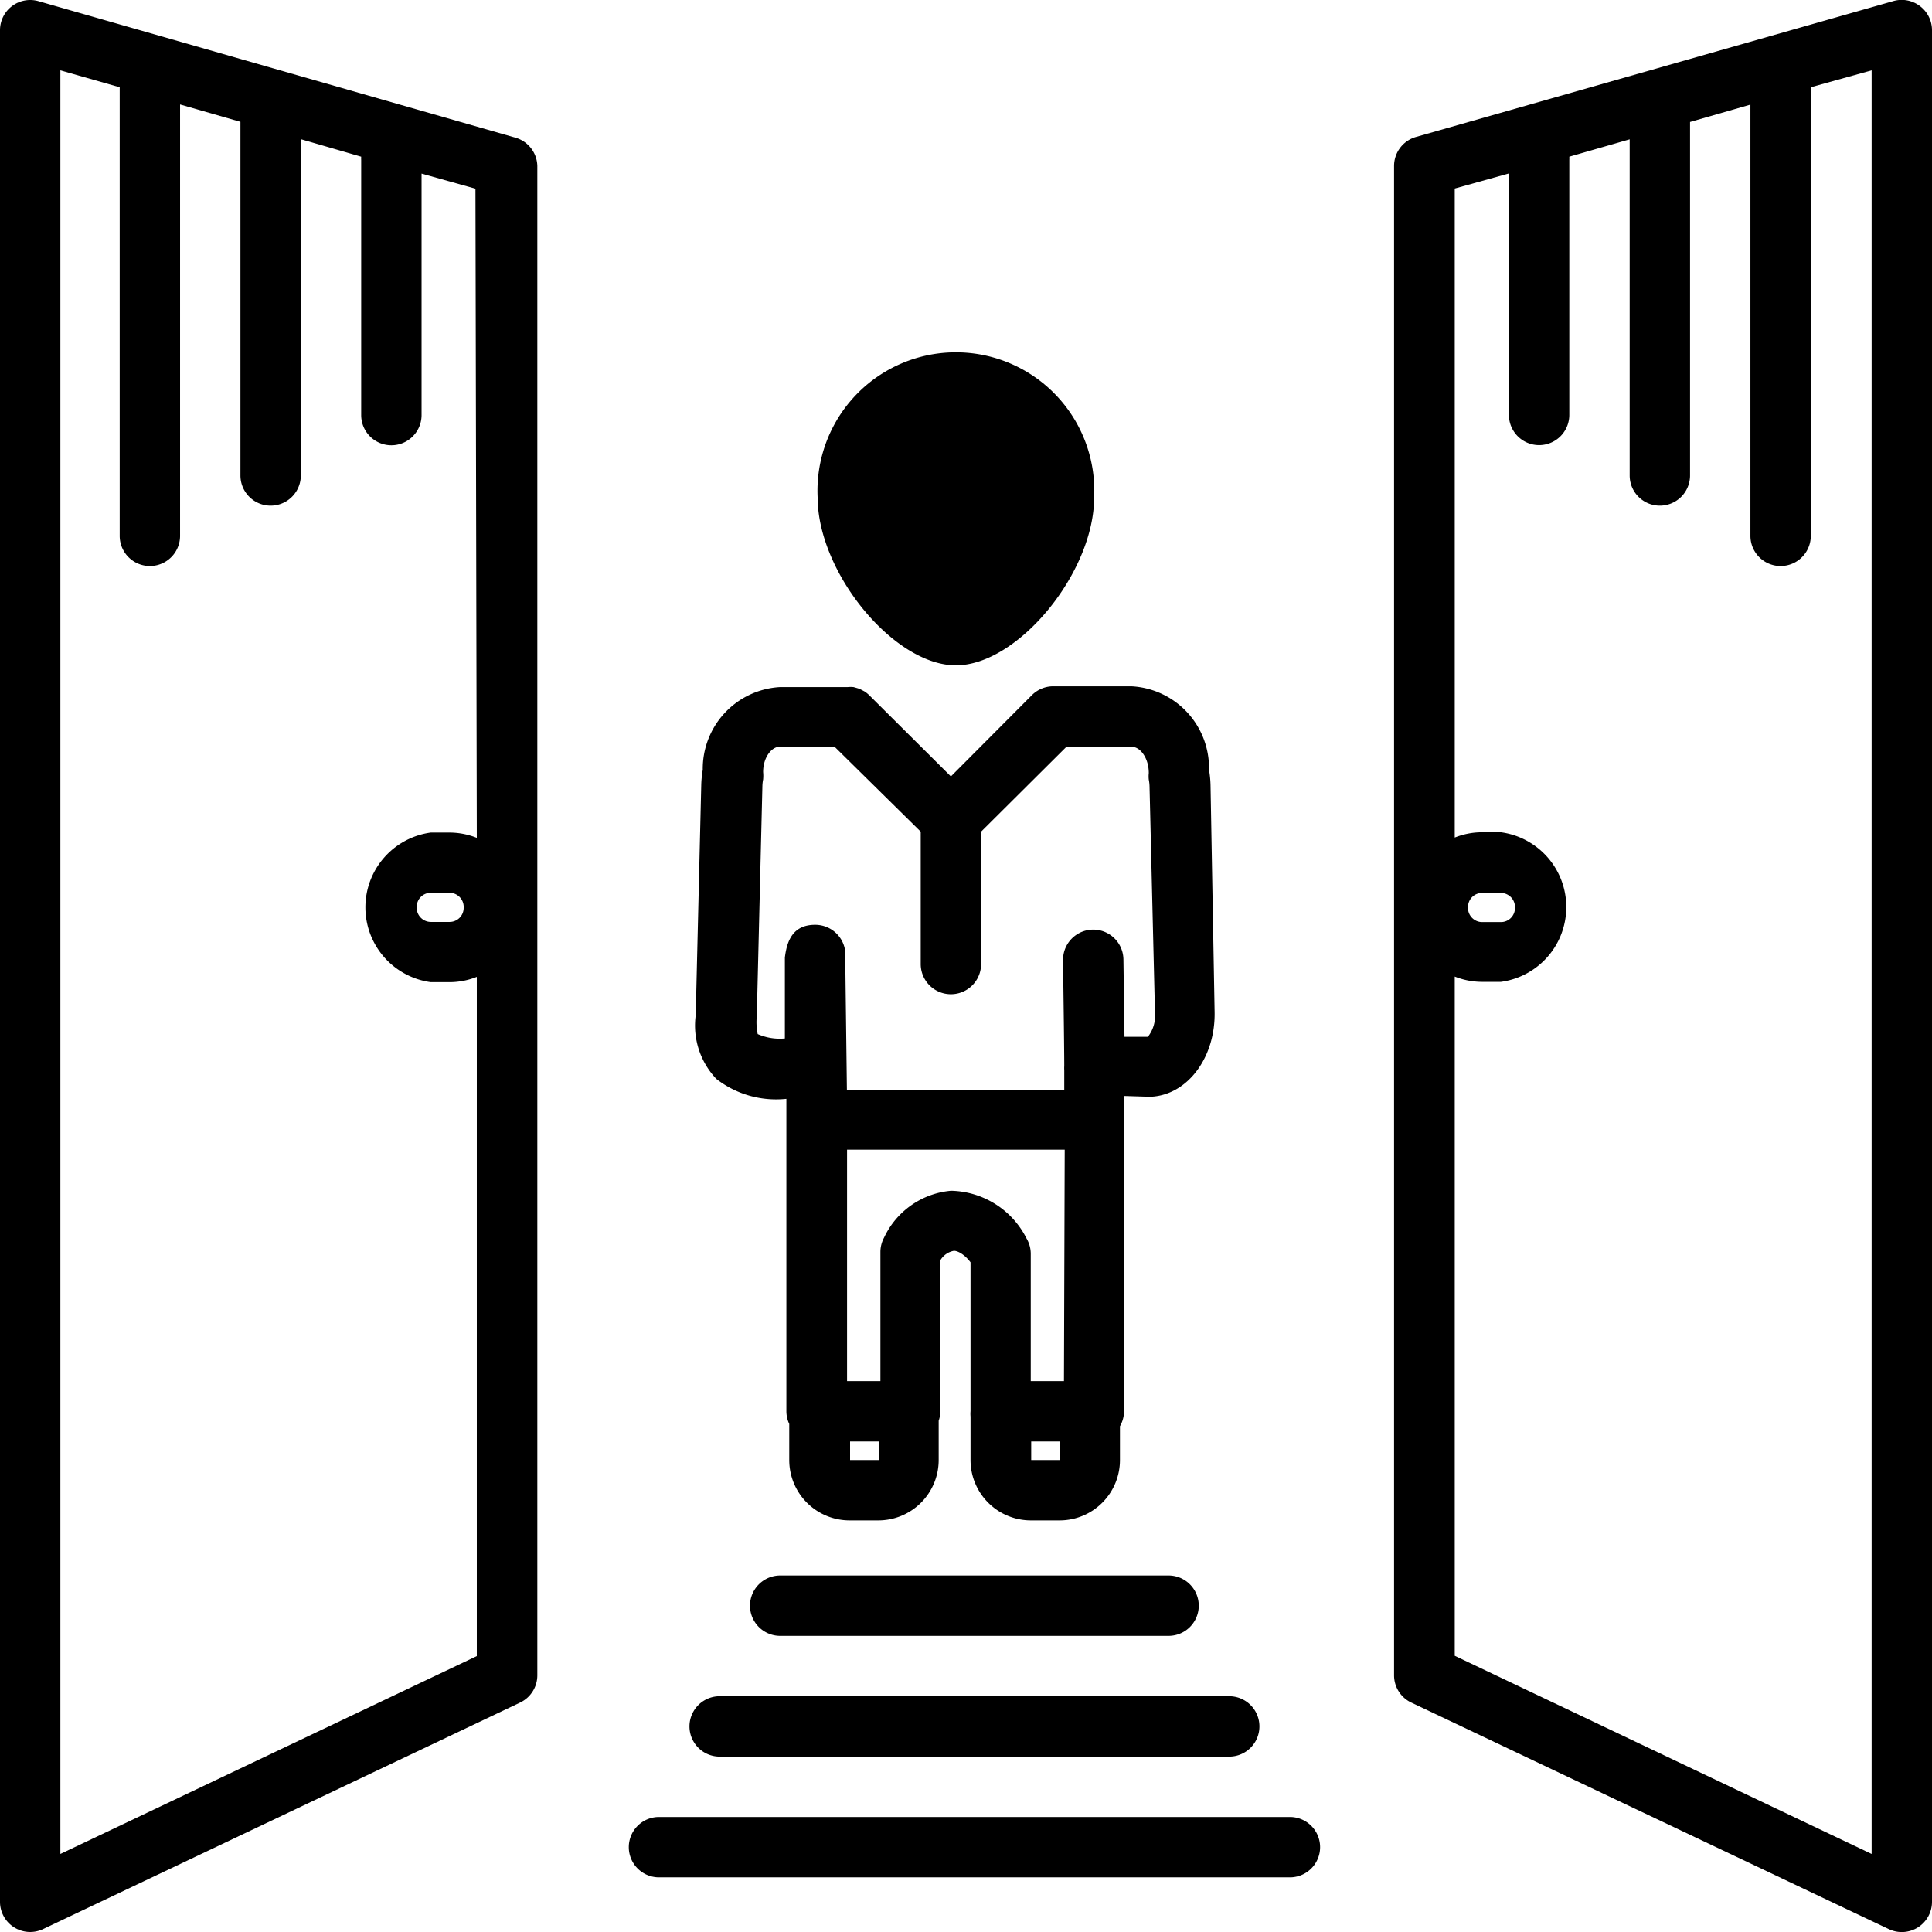 <svg height='100px' width='100px'  fill="#000000" xmlns="http://www.w3.org/2000/svg" data-name="Layer 1" viewBox="0 0 128 128" x="0px" y="0px"><title>Mordern Business 1 solid</title><path d="M34.15,9.12,2.56.08A2,2,0,0,0,0,2V126a2,2,0,0,0,2.87,1.8l31.59-15a2,2,0,0,0,1.14-1.8V11A2,2,0,0,0,34.15,9.12ZM31.59,55.51a4.92,4.92,0,0,0-1.8-.35H28.54a5,5,0,0,0,0,9.91h1.25a4.9,4.9,0,0,0,1.8-.35v45L4,122.83V4.66L7.93,5.78V35.5a2,2,0,0,0,4,0V6.92l4,1.15V31.5a2,2,0,0,0,4,0V9.22l4,1.16a2,2,0,0,0,0,.22V27.5a2,2,0,0,0,4,0v-16l3.57,1Zm-.87,4.64a.93.93,0,0,1-.93.93H28.54a.94.94,0,0,1-.93-1,.93.93,0,0,1,.93-.93h1.25A.94.94,0,0,1,30.72,60.15Z"></path><path d="M127.2.4a2,2,0,0,0-1.76-.33l-31.62,9A2,2,0,0,0,92.36,11V111a2,2,0,0,0,1.14,1.8l31.62,15A2,2,0,0,0,128,126V2A2,2,0,0,0,127.2.4ZM124,122.83,96.38,109.7v-45a4.92,4.92,0,0,0,1.81.35h1.25a5,5,0,0,0,0-9.91H98.19a4.91,4.91,0,0,0-1.81.35v-43l3.59-1v16a2,2,0,0,0,4,0V10.6a2,2,0,0,0,0-.22l4-1.15V31.5a2,2,0,0,0,4,0V8.08l4-1.15V35.5a2,2,0,0,0,4,0V5.78L124,4.66ZM97.26,60.09a.93.93,0,0,1,.93-.93h1.25a.94.94,0,0,1,.93,1,.93.93,0,0,1-.93.93H98.19A.94.94,0,0,1,97.26,60.09Z"></path><path d="M63.33,44.08c4.11,0,9.16-6.14,9.16-11.14a9.17,9.17,0,1,0-18.32,0C54.17,37.93,59.22,44.08,63.33,44.08Z"></path><path d="M46.56,51a6.89,6.89,0,0,0-.1,1L46.1,67v.22a5.13,5.13,0,0,0,1.36,4.26A6.45,6.45,0,0,0,52.1,72.8V93.5a2,2,0,0,0,.19.84v2.39a4,4,0,0,0,4,4h1.9a4,4,0,0,0,4-4V94.13a2,2,0,0,0,.11-.63v-10a1.31,1.31,0,0,1,.9-.63c.28,0,.73.27,1.1.76l0,9.86a2,2,0,0,0,0,.36v2.88a4,4,0,0,0,4,4h1.9a4,4,0,0,0,4-4V94.49a2,2,0,0,0,.27-1V72.61l1.63.05h.17c2.43-.13,4.28-2.63,4.2-5.67L80.2,52a6.86,6.86,0,0,0-.1-1A5.42,5.42,0,0,0,75,45.47H69.88a2,2,0,0,0-1.51.58L63,51.44l-5.41-5.38a2,2,0,0,0-.31-.25l-.15-.08-.2-.1-.2-.06-.18-.05a2,2,0,0,0-.39,0H51.68A5.42,5.42,0,0,0,46.56,51ZM58.22,96.73h-1.9V95.5h1.9Zm12,0h-1.9V95.5h1.9Zm.27-5.23h-2.2l0-8.45a2,2,0,0,0-.28-1,5.73,5.73,0,0,0-5-3.16A5.42,5.42,0,0,0,58.57,82a2,2,0,0,0-.24.94V91.5H56.12V76.17H70.54ZM61,55.1v8.77a2,2,0,0,0,4,0V55.1l5.65-5.62H75c.53,0,1.11.72,1.11,1.74a2,2,0,0,0,0,.43,2.6,2.6,0,0,1,.05.47l.36,15a2.25,2.25,0,0,1-.47,1.57l-1.55,0-.07-5.13a2,2,0,0,0-4,.06h0c0,.27.08,5.79.08,7a2,2,0,0,0,0,.28v1.34H56.11L56,63.5A2,2,0,0,0,54,61.27c-1.5,0-1.87,1.11-2,2.17h0v.06c0,.32,0,.64,0,.92,0,.7,0,1.62,0,2.55V68.8a3.63,3.63,0,0,1-1.8-.29,3.92,3.92,0,0,1-.06-1.19l.37-15.2a2.56,2.56,0,0,1,.05-.48,2.6,2.6,0,0,0,0-.49c0-1,.58-1.68,1.1-1.68h3.63Z"></path><path d="M51.69,104.38a2,2,0,1,0,0,4H77.42a2,2,0,1,0,0-4Z"></path><path d="M47.68,116.38H81.44a2,2,0,1,0,0-4H47.68a2,2,0,1,0,0,4Z"></path><path d="M85.45,120.38H43.66a2,2,0,1,0,0,4h41.8a2,2,0,1,0,0-4Z"></path></svg>